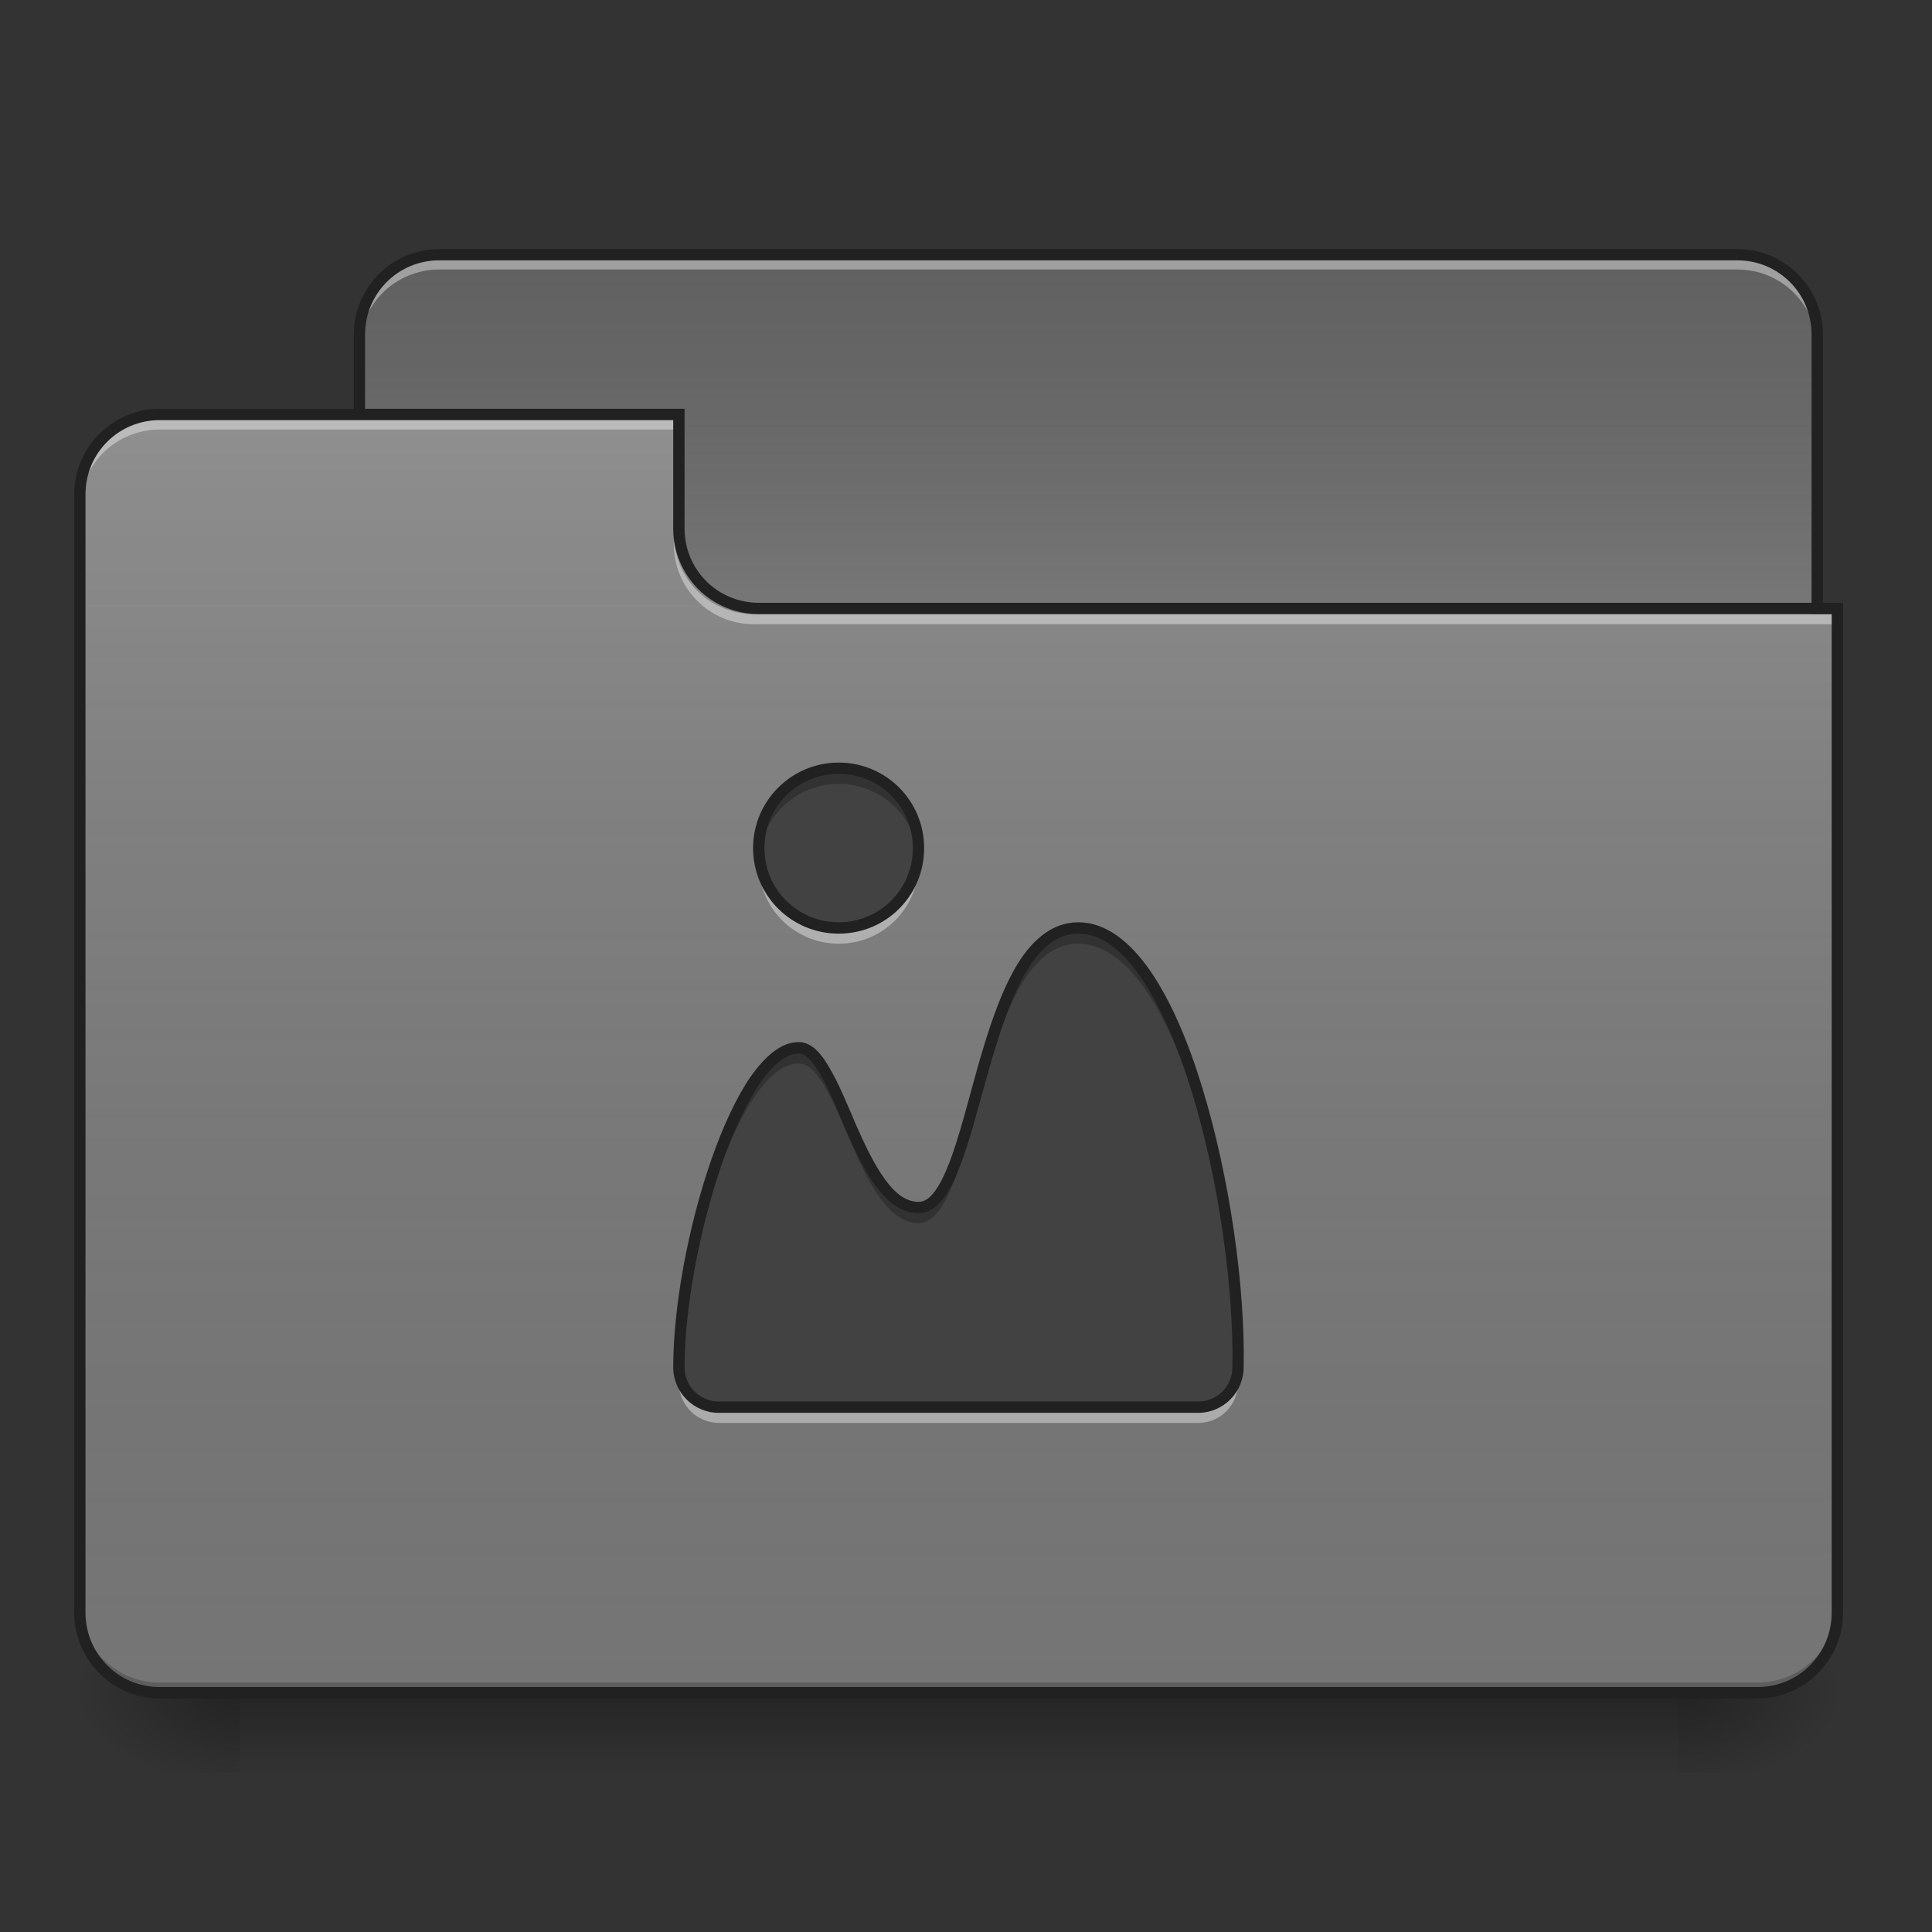 <?xml version="1.0" encoding="UTF-8"?>
<svg xmlns="http://www.w3.org/2000/svg" xmlns:xlink="http://www.w3.org/1999/xlink" width="24px" height="24px" viewBox="0 0 24 24" version="1.1">
<rect x="0" y="0" width="24" height="24" fill="#333333" stroke="none"/>
<defs>
<linearGradient id="linear0" gradientUnits="userSpaceOnUse" x1="254" y1="233.5" x2="254" y2="254.667" gradientTransform="matrix(0.047,0,0,0.047,-0,10.079)">
<stop offset="0" style="stop-color:rgb(0%,0%,0%);stop-opacity:0.275;"/>
<stop offset="1" style="stop-color:rgb(0%,0%,0%);stop-opacity:0;"/>
</linearGradient>
<radialGradient id="radial0" gradientUnits="userSpaceOnUse" cx="450.909" cy="189.579" fx="450.909" fy="189.579" r="21.167" gradientTransform="matrix(0,-0.059,-0.105,-0,40.586,47.697)">
<stop offset="0" style="stop-color:rgb(0%,0%,0%);stop-opacity:0.314;"/>
<stop offset="0.222" style="stop-color:rgb(0%,0%,0%);stop-opacity:0.275;"/>
<stop offset="1" style="stop-color:rgb(0%,0%,0%);stop-opacity:0;"/>
</radialGradient>
<radialGradient id="radial1" gradientUnits="userSpaceOnUse" cx="450.909" cy="189.579" fx="450.909" fy="189.579" r="21.167" gradientTransform="matrix(-0,0.059,0.105,0,-16.772,-5.646)">
<stop offset="0" style="stop-color:rgb(0%,0%,0%);stop-opacity:0.314;"/>
<stop offset="0.222" style="stop-color:rgb(0%,0%,0%);stop-opacity:0.275;"/>
<stop offset="1" style="stop-color:rgb(0%,0%,0%);stop-opacity:0;"/>
</radialGradient>
<radialGradient id="radial2" gradientUnits="userSpaceOnUse" cx="450.909" cy="189.579" fx="450.909" fy="189.579" r="21.167" gradientTransform="matrix(-0,-0.059,0.105,-0,-16.772,47.697)">
<stop offset="0" style="stop-color:rgb(0%,0%,0%);stop-opacity:0.314;"/>
<stop offset="0.222" style="stop-color:rgb(0%,0%,0%);stop-opacity:0.275;"/>
<stop offset="1" style="stop-color:rgb(0%,0%,0%);stop-opacity:0;"/>
</radialGradient>
<radialGradient id="radial3" gradientUnits="userSpaceOnUse" cx="450.909" cy="189.579" fx="450.909" fy="189.579" r="21.167" gradientTransform="matrix(0,0.059,-0.105,0,40.586,-5.646)">
<stop offset="0" style="stop-color:rgb(0%,0%,0%);stop-opacity:0.314;"/>
<stop offset="0.222" style="stop-color:rgb(0%,0%,0%);stop-opacity:0.275;"/>
<stop offset="1" style="stop-color:rgb(0%,0%,0%);stop-opacity:0;"/>
</radialGradient>
<linearGradient id="linear1" gradientUnits="userSpaceOnUse" x1="254" y1="-147.5" x2="254" y2="-31.083" gradientTransform="matrix(0.047,0,0,0.047,0,10.079)">
<stop offset="0" style="stop-color:rgb(64.314%,64.314%,64.314%);stop-opacity:0;"/>
<stop offset="1" style="stop-color:rgb(100%,100%,100%);stop-opacity:0.196;"/>
</linearGradient>
<linearGradient id="linear2" gradientUnits="userSpaceOnUse" x1="254" y1="233.5" x2="254" y2="-105.167" gradientTransform="matrix(0.047,0,0,0.047,-0,10.079)">
<stop offset="0" style="stop-color:rgb(34.51%,34.51%,34.51%);stop-opacity:0;"/>
<stop offset="1" style="stop-color:rgb(98.039%,98.039%,98.039%);stop-opacity:0.196;"/>
</linearGradient>
</defs>
<g id="surface1">
<path style=" stroke:none;fill-rule:nonzero;fill:url(#linear0);" d="M 2.977 21.027 L 20.84 21.027 L 20.84 22.02 L 2.977 22.02 Z M 2.977 21.027 "/>
<path style=" stroke:none;fill-rule:nonzero;fill:url(#radial0);" d="M 20.84 21.027 L 22.824 21.027 L 22.824 20.031 L 20.84 20.031 Z M 20.84 21.027 "/>
<path style=" stroke:none;fill-rule:nonzero;fill:url(#radial1);" d="M 2.977 21.027 L 0.992 21.027 L 0.992 22.02 L 2.977 22.02 Z M 2.977 21.027 "/>
<path style=" stroke:none;fill-rule:nonzero;fill:url(#radial2);" d="M 2.977 21.027 L 0.992 21.027 L 0.992 20.031 L 2.977 20.031 Z M 2.977 21.027 "/>
<path style=" stroke:none;fill-rule:nonzero;fill:url(#radial3);" d="M 20.84 21.027 L 22.824 21.027 L 22.824 22.02 L 20.84 22.02 Z M 20.84 21.027 "/>
<path style=" stroke:none;fill-rule:nonzero;fill:rgb(38.039%,38.039%,38.039%);fill-opacity:1;" d="M 5.457 3.164 L 21.582 3.164 C 22.129 3.164 22.574 3.609 22.574 4.156 L 22.574 7.879 C 22.574 8.426 22.129 8.871 21.582 8.871 L 5.457 8.871 C 4.91 8.871 4.465 8.426 4.465 7.879 L 4.465 4.156 C 4.465 3.609 4.91 3.164 5.457 3.164 Z M 5.457 3.164 "/>
<path style=" stroke:none;fill-rule:nonzero;fill:url(#linear1);" d="M 5.457 3.164 L 21.582 3.164 C 22.129 3.164 22.574 3.609 22.574 4.156 L 22.574 7.879 C 22.574 8.426 22.129 8.871 21.582 8.871 L 5.457 8.871 C 4.91 8.871 4.465 8.426 4.465 7.879 L 4.465 4.156 C 4.465 3.609 4.91 3.164 5.457 3.164 Z M 5.457 3.164 "/>
<path style=" stroke:none;fill-rule:nonzero;fill:rgb(100%,100%,100%);fill-opacity:0.392;" d="M 5.457 3.223 C 4.906 3.223 4.465 3.668 4.465 4.215 L 4.465 4.34 C 4.465 3.789 4.906 3.348 5.457 3.348 L 21.582 3.348 C 22.133 3.348 22.574 3.789 22.574 4.34 L 22.574 4.215 C 22.574 3.668 22.133 3.223 21.582 3.223 Z M 5.457 3.223 "/>
<path style=" stroke:none;fill-rule:nonzero;fill:rgb(12.941%,12.941%,12.941%);fill-opacity:1;" d="M 5.457 3.094 C 4.871 3.094 4.395 3.57 4.395 4.156 L 4.395 7.879 C 4.395 8.465 4.871 8.941 5.457 8.941 L 21.582 8.941 C 22.168 8.941 22.645 8.465 22.645 7.879 L 22.645 4.156 C 22.645 3.57 22.168 3.094 21.582 3.094 Z M 5.457 3.234 L 21.582 3.234 C 22.094 3.234 22.504 3.645 22.504 4.156 L 22.504 7.879 C 22.504 8.391 22.094 8.801 21.582 8.801 L 5.457 8.801 C 4.945 8.801 4.535 8.391 4.535 7.879 L 4.535 4.156 C 4.535 3.645 4.945 3.234 5.457 3.234 Z M 5.457 3.234 "/>
<path style=" stroke:none;fill-rule:nonzero;fill:rgb(45.882%,45.882%,45.882%);fill-opacity:1;" d="M 1.984 5.148 C 1.434 5.148 0.992 5.59 0.992 6.141 L 0.992 20.031 C 0.992 20.582 1.434 21.027 1.984 21.027 L 21.832 21.027 C 22.379 21.027 22.824 20.582 22.824 20.031 L 22.824 7.629 L 9.426 7.629 C 8.879 7.629 8.434 7.188 8.434 6.637 L 8.434 5.148 Z M 1.984 5.148 "/>
<path style=" stroke:none;fill-rule:nonzero;fill:url(#linear2);" d="M 1.984 5.148 C 1.434 5.148 0.992 5.59 0.992 6.141 L 0.992 20.031 C 0.992 20.582 1.434 21.027 1.984 21.027 L 21.832 21.027 C 22.379 21.027 22.824 20.582 22.824 20.031 L 22.824 7.629 L 9.426 7.629 C 8.879 7.629 8.434 7.188 8.434 6.637 L 8.434 5.148 Z M 1.984 5.148 "/>
<path style=" stroke:none;fill-rule:nonzero;fill:rgb(0%,0%,0%);fill-opacity:0.196;" d="M 1.984 21.027 C 1.434 21.027 0.992 20.582 0.992 20.031 L 0.992 19.91 C 0.992 20.457 1.434 20.902 1.984 20.902 L 21.832 20.902 C 22.379 20.902 22.824 20.457 22.824 19.91 L 22.824 20.031 C 22.824 20.582 22.379 21.027 21.832 21.027 Z M 1.984 21.027 "/>
<path style=" stroke:none;fill-rule:nonzero;fill:rgb(100%,100%,100%);fill-opacity:0.392;" d="M 1.984 5.211 C 1.434 5.211 0.992 5.652 0.992 6.203 L 0.992 6.328 C 0.992 5.777 1.434 5.336 1.984 5.336 L 8.434 5.336 L 8.434 5.211 Z M 1.984 5.211 "/>
<path style=" stroke:none;fill-rule:nonzero;fill:rgb(100%,100%,100%);fill-opacity:0.392;" d="M 9.363 7.754 C 8.816 7.754 8.371 7.312 8.371 6.762 L 8.371 6.637 C 8.371 7.188 8.816 7.629 9.363 7.629 L 22.824 7.629 L 22.824 7.754 Z M 9.363 7.754 "/>
<path style=" stroke:none;fill-rule:nonzero;fill:rgb(12.941%,12.941%,12.941%);fill-opacity:1;" d="M 1.984 5.078 C 1.398 5.078 0.922 5.555 0.922 6.141 L 0.922 20.031 C 0.922 20.621 1.398 21.098 1.984 21.098 L 21.832 21.098 C 22.418 21.098 22.895 20.621 22.895 20.031 L 22.895 7.488 L 9.426 7.488 C 8.914 7.488 8.504 7.078 8.504 6.566 L 8.504 5.078 Z M 1.984 5.219 L 8.363 5.219 L 8.363 6.566 C 8.363 7.156 8.84 7.629 9.426 7.629 L 22.754 7.629 L 22.754 20.031 C 22.754 20.547 22.344 20.957 21.832 20.957 L 1.984 20.957 C 1.473 20.957 1.062 20.547 1.062 20.031 L 1.062 6.141 C 1.062 5.629 1.473 5.219 1.984 5.219 Z M 1.984 5.219 "/>
<path style=" stroke:none;fill-rule:nonzero;fill:rgb(25.882%,25.882%,25.882%);fill-opacity:1;" d="M 10.418 9.543 C 9.871 9.543 9.426 9.988 9.426 10.535 C 9.426 11.086 9.871 11.527 10.418 11.527 C 10.969 11.527 11.41 11.086 11.41 10.535 C 11.41 9.988 10.969 9.543 10.418 9.543 Z M 13.395 11.527 C 12.156 11.527 12.156 15 11.41 15 C 10.668 15 10.418 13.016 9.922 13.016 C 9.18 13.016 8.434 15.488 8.434 16.984 C 8.434 17.262 8.656 17.48 8.93 17.48 L 14.883 17.48 C 15.16 17.48 15.379 17.262 15.379 16.984 C 15.418 15.043 14.637 11.527 13.395 11.527 Z M 13.395 11.527 "/>
<path style=" stroke:none;fill-rule:nonzero;fill:rgb(100%,100%,100%);fill-opacity:0.392;" d="M 9.43 10.637 C 9.43 10.668 9.426 10.699 9.426 10.73 C 9.426 11.281 9.871 11.723 10.418 11.723 C 10.969 11.723 11.41 11.281 11.41 10.73 C 11.41 10.699 11.41 10.668 11.406 10.637 C 11.359 11.141 10.938 11.531 10.418 11.531 C 9.902 11.531 9.48 11.141 9.43 10.637 Z M 15.379 16.949 C 15.379 16.965 15.379 16.977 15.379 16.988 C 15.379 17.266 15.16 17.484 14.883 17.484 L 8.93 17.484 C 8.672 17.484 8.461 17.289 8.438 17.035 C 8.434 17.086 8.434 17.133 8.434 17.18 C 8.434 17.453 8.656 17.676 8.93 17.676 L 14.883 17.676 C 15.16 17.676 15.379 17.453 15.379 17.18 C 15.383 17.105 15.383 17.031 15.379 16.949 Z M 15.379 16.949 "/>
<path style=" stroke:none;fill-rule:nonzero;fill:rgb(0%,0%,0%);fill-opacity:0.235;" d="M 10.418 9.543 C 9.871 9.543 9.426 9.988 9.426 10.535 C 9.426 10.57 9.43 10.602 9.43 10.633 C 9.48 10.129 9.902 9.738 10.418 9.738 C 10.938 9.738 11.359 10.129 11.406 10.633 C 11.41 10.602 11.41 10.57 11.41 10.535 C 11.41 9.988 10.969 9.543 10.418 9.543 Z M 13.395 11.527 C 12.156 11.527 12.156 15 11.41 15 C 10.668 15 10.418 13.016 9.922 13.016 C 9.18 13.016 8.434 15.488 8.434 16.984 C 8.434 17 8.434 17.02 8.438 17.035 C 8.48 15.527 9.203 13.211 9.922 13.211 C 10.418 13.211 10.668 15.195 11.41 15.195 C 12.156 15.195 12.156 11.723 13.395 11.723 C 14.59 11.723 15.355 14.973 15.379 16.949 C 15.406 15 14.629 11.527 13.395 11.527 Z M 13.395 11.527 "/>
<path style=" stroke:none;fill-rule:nonzero;fill:rgb(12.941%,12.941%,12.941%);fill-opacity:1;" d="M 10.418 9.473 C 9.832 9.473 9.355 9.949 9.355 10.535 C 9.355 11.125 9.832 11.598 10.418 11.598 C 11.008 11.598 11.48 11.125 11.48 10.535 C 11.48 9.949 11.008 9.473 10.418 9.473 Z M 10.418 9.613 C 10.93 9.613 11.34 10.023 11.34 10.535 C 11.34 11.047 10.93 11.457 10.418 11.457 C 9.906 11.457 9.496 11.047 9.496 10.535 C 9.496 10.023 9.906 9.613 10.418 9.613 Z M 13.395 11.457 C 13.055 11.457 12.797 11.699 12.605 12.035 C 12.414 12.371 12.273 12.809 12.148 13.246 C 12.027 13.68 11.918 14.113 11.797 14.434 C 11.734 14.594 11.672 14.723 11.605 14.809 C 11.539 14.895 11.477 14.93 11.41 14.93 C 11.258 14.93 11.121 14.828 10.992 14.648 C 10.863 14.473 10.746 14.227 10.637 13.98 C 10.531 13.734 10.43 13.484 10.32 13.293 C 10.266 13.195 10.211 13.113 10.148 13.051 C 10.086 12.988 10.008 12.945 9.922 12.945 C 9.699 12.945 9.5 13.125 9.316 13.387 C 9.137 13.652 8.973 14.012 8.832 14.418 C 8.551 15.23 8.363 16.227 8.363 16.984 C 8.363 17.297 8.617 17.551 8.93 17.551 L 14.883 17.551 C 15.195 17.551 15.449 17.297 15.449 16.984 C 15.469 16.004 15.281 14.637 14.934 13.508 C 14.762 12.941 14.547 12.438 14.293 12.066 C 14.039 11.699 13.738 11.457 13.395 11.457 Z M 13.395 11.598 C 13.672 11.598 13.938 11.797 14.176 12.148 C 14.418 12.5 14.629 12.992 14.801 13.551 C 15.145 14.664 15.328 16.023 15.309 16.984 C 15.309 17.223 15.121 17.41 14.883 17.41 L 8.93 17.41 C 8.695 17.41 8.504 17.223 8.504 16.984 C 8.504 16.25 8.691 15.262 8.965 14.465 C 9.105 14.066 9.266 13.715 9.434 13.465 C 9.602 13.219 9.777 13.086 9.922 13.086 C 9.961 13.086 10 13.105 10.051 13.152 C 10.098 13.199 10.148 13.273 10.199 13.363 C 10.301 13.539 10.402 13.789 10.508 14.039 C 10.617 14.285 10.734 14.539 10.879 14.734 C 11.02 14.926 11.195 15.07 11.41 15.07 C 11.531 15.07 11.633 15 11.715 14.895 C 11.797 14.789 11.863 14.648 11.926 14.484 C 12.055 14.152 12.16 13.719 12.285 13.285 C 12.41 12.852 12.547 12.422 12.727 12.105 C 12.91 11.789 13.117 11.598 13.395 11.598 Z M 13.395 11.598 "/>
</g>
</svg>
